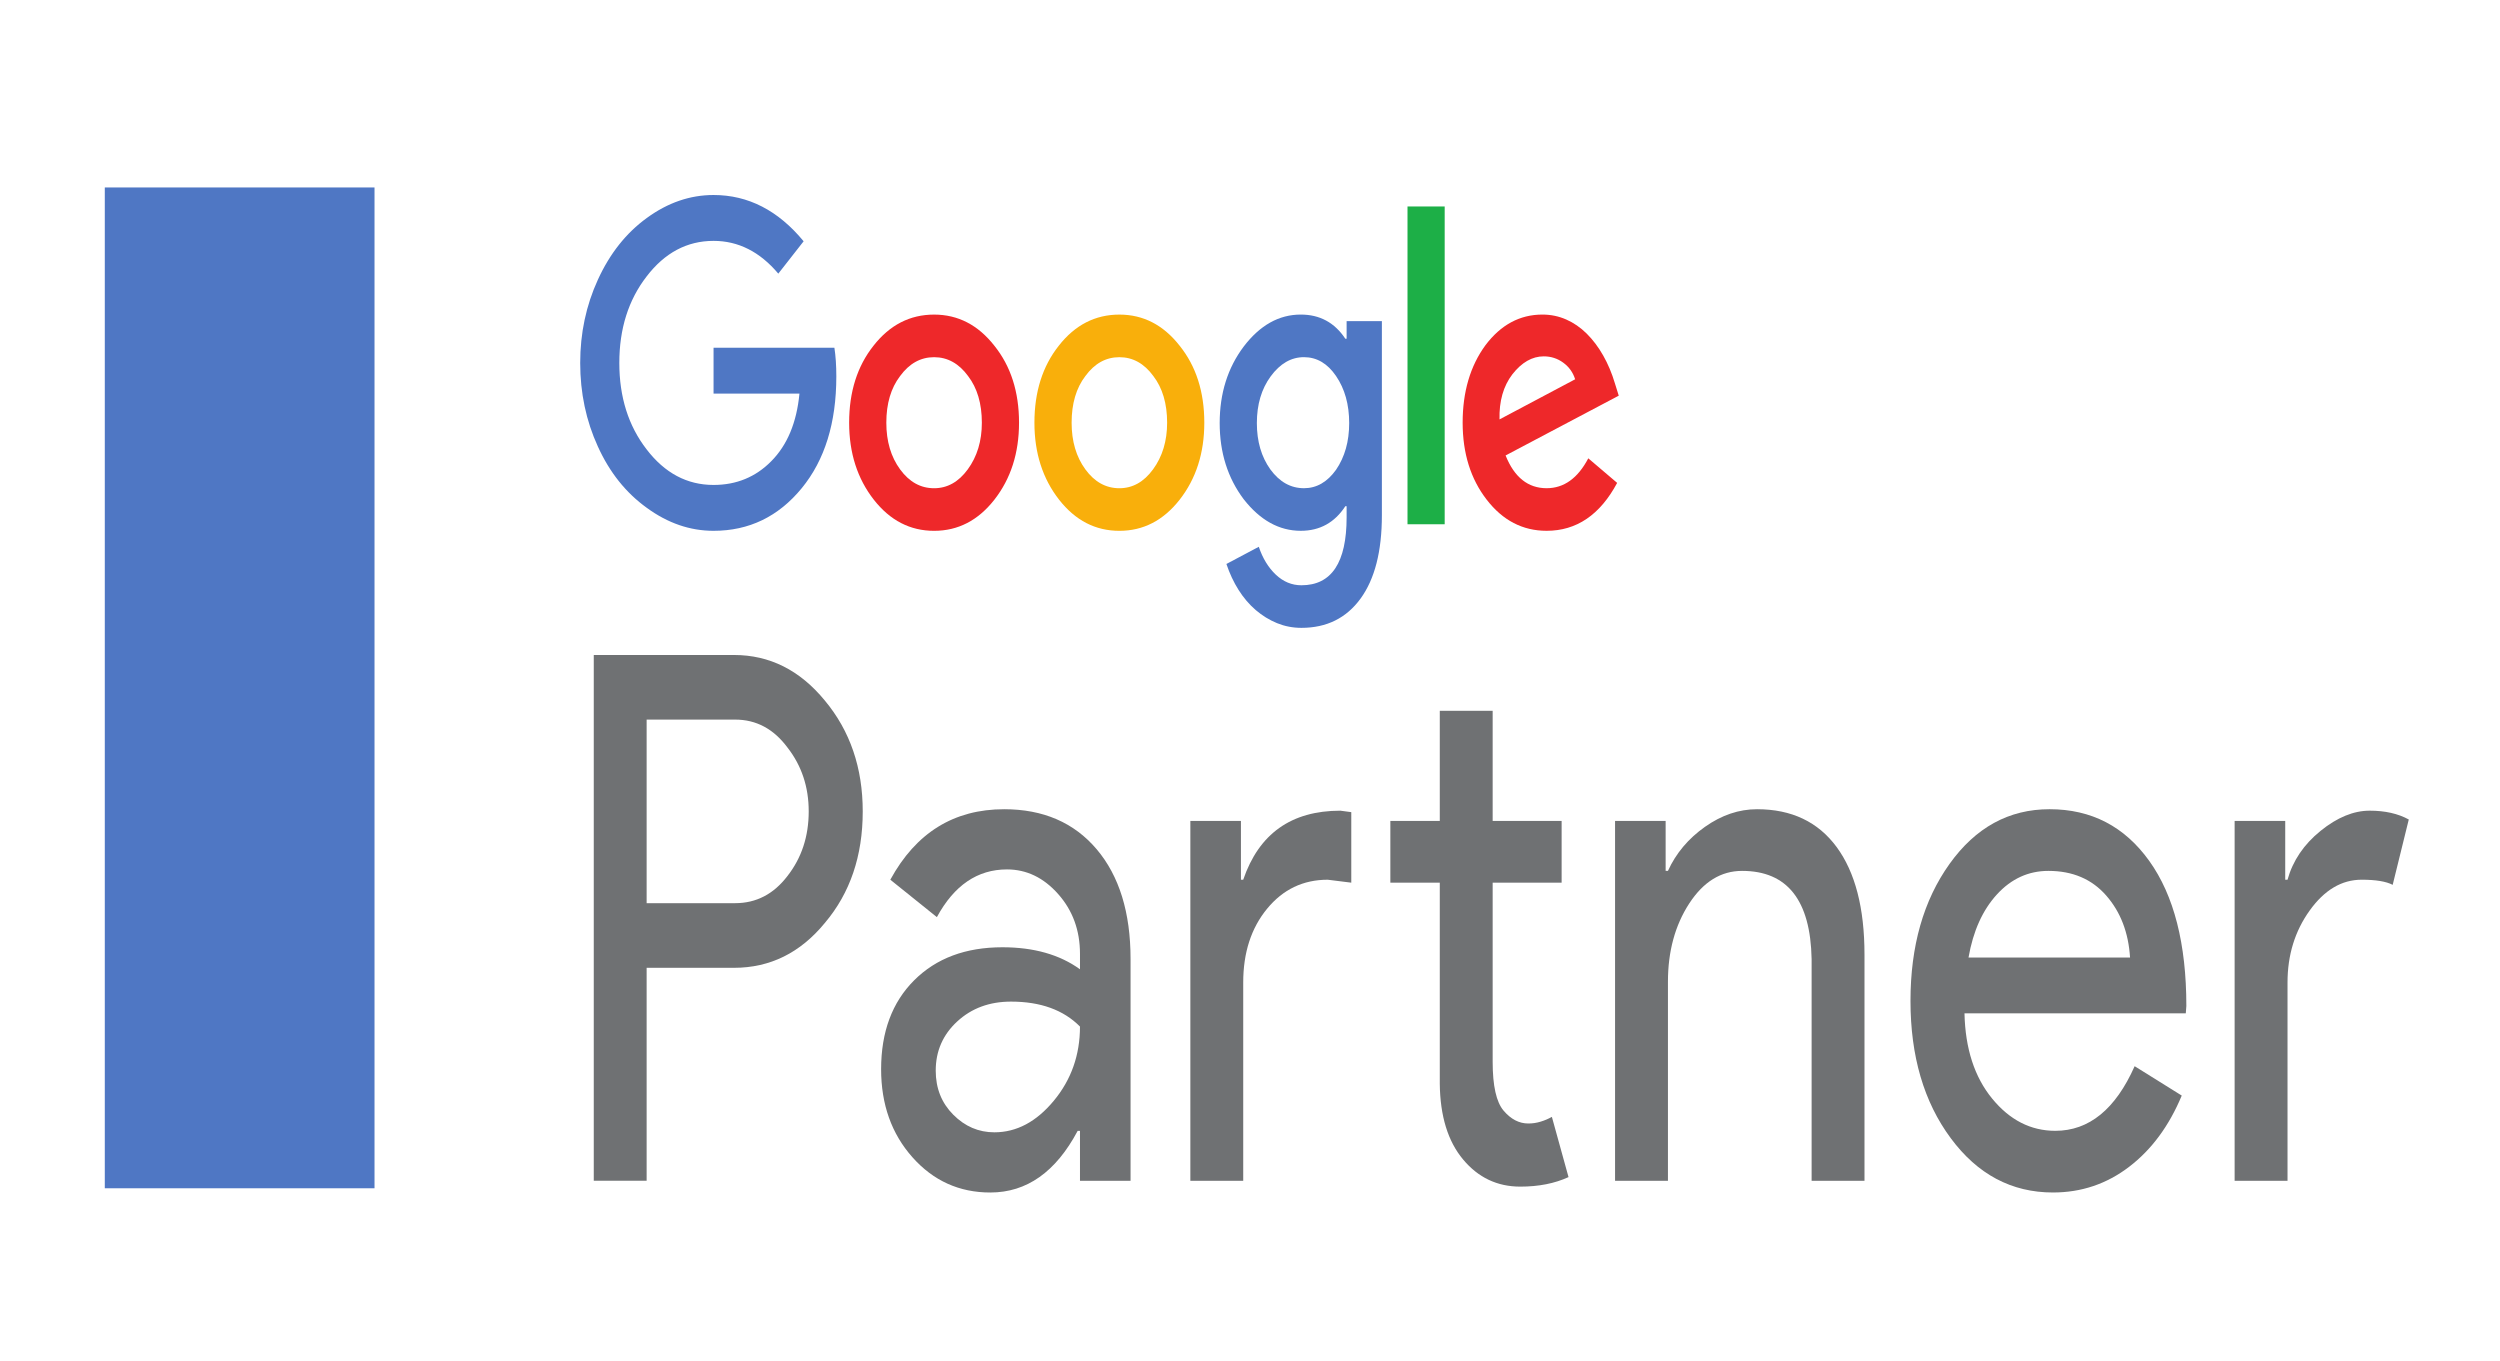 <?xml version="1.0" encoding="UTF-8"?>
<svg id="layer" width="652" height="355" version="1.1" viewBox="-153 -46 652 355" xml:space="preserve" xmlns="http://www.w3.org/2000/svg" xmlns:cc="http://creativecommons.org/ns#" xmlns:dc="http://purl.org/dc/elements/1.1/" xmlns:rdf="http://www.w3.org/1999/02/22-rdf-syntax-ns#">
<style type="text/css">
	.st0{fill:#E40041;}
	.st1{fill:#29235C;}
</style>


<g transform="matrix(.706 0 0 -.902 -125.67 306.99)"><g fill="#6f7173"><path d="m200.16 183.28v-53.078h32.696c7.781 0 14.222 2.617 19.32 7.852 5.234 5.234 7.855 11.465 7.855 18.683 0 7.079-2.621 13.231-7.855 18.477-5.098 5.375-11.539 8.066-19.32 8.066zm0-71.769v-61.57h-19.531v152.02h51.801c13.164 0 24.347-4.391 33.547-13.164 9.343-8.773 14.011-19.461 14.011-32.059 0-12.882-4.668-23.632-14.011-32.265-9.059-8.645-20.243-12.961-33.547-12.961h-32.27"/><path d="m306.95 81.793c0-5.098 2.152-9.348 6.473-12.746 4.316-3.398 9.375-5.098 15.183-5.098 8.207 0 15.532 3.047 21.969 9.133 6.442 6.082 9.664 13.23 9.664 21.445-6.09 4.812-14.578 7.215-25.476 7.215-7.93 0-14.547-1.902-19.856-5.73-5.305-3.82-7.957-8.566-7.957-14.219zm25.262 75.574c14.437 0 25.832-3.855 34.183-11.562 8.352-7.723 12.528-18.301 12.528-31.746v-64.122h-18.684v14.441h-0.847c-8.075-11.894-18.829-17.832-32.274-17.832-11.465 0-21.058 3.391-28.766 10.188-7.722 6.797-11.574 15.293-11.574 25.476 0 10.754 4.067 19.328 12.207 25.695 8.141 6.367 19.004 9.551 32.594 9.551 11.602 0 21.156-2.121 28.66-6.367v4.461c0 6.789-2.687 12.558-8.066 17.297-5.379 4.746-11.68 7.117-18.903 7.117-10.894 0-19.531-4.598-25.894-13.797l-17.199 10.82c9.476 13.594 23.492 20.379 42.035 20.379"/><path d="m522.88 48.246c-8.496 0-15.535 2.617-21.121 7.852-5.598 5.234-8.469 12.531-8.606 21.867v58.172h-18.261v17.843h18.261v31.844h19.532v-31.844h25.476v-17.843h-25.476v-51.805c0-6.934 1.347-11.641 4.035-14.113 2.691-2.481 5.73-3.719 9.129-3.719 1.562 0 3.086 0.176 4.57 0.535 1.484 0.351 2.859 0.812 4.141 1.379l6.152-17.414c-5.098-1.836-11.035-2.754-17.832-2.754zm-121.87 105.73h18.687v-16.992h0.844c5.809 13.309 17.77 19.961 35.887 19.961l4.031-0.422v-20.39l-8.699 0.851c-9.063 0-16.531-2.793-22.402-8.39-5.875-5.586-8.817-12.696-8.817-21.328v-57.332h-19.531v104.04"/><path d="m557.9 153.98h18.684v-14.445h0.852c2.964 5.098 7.539 9.348 13.691 12.746 6.16 3.399 12.559 5.086 19.219 5.086 12.73 0 22.539-3.64 29.402-10.926 6.863-7.296 10.293-17.656 10.293-31.105v-65.398h-19.531v64.122c-0.418 16.992-8.985 25.476-25.684 25.476-7.793 0-14.305-3.144-19.543-9.441-5.23-6.301-7.847-13.84-7.847-22.617v-57.54h-19.536v104.04"/><path d="m688.47 114.49h59.668c-0.571 7.215-3.508 13.192-8.821 17.938-5.3 4.738-12.414 7.109-21.34 7.109-7.351 0-13.687-2.265-18.992-6.785-5.312-4.543-8.816-10.625-10.515-18.262zm31.211-67.941c-15.286 0-27.883 5.234-37.786 15.715-9.914 10.469-14.863 23.699-14.863 39.695 0 15.852 4.805 29.055 14.434 39.602 9.629 10.535 21.933 15.808 36.941 15.808 15.434 0 27.707-4.98 36.84-14.961 9.129-9.98 13.691-23.965 13.691-41.933l-0.207-2.129h-81.75c0.286-10.184 3.684-18.398 10.2-24.629 6.504-6.23 14.296-9.336 23.347-9.336 12.461 0 22.227 6.223 29.309 18.684l17.398-8.496c-4.668-8.77-11.14-15.637-19.422-20.586-8.281-4.961-17.656-7.434-28.132-7.434"/><path d="m806.31 49.938h-19.54v104.04h18.692v-16.992h0.848c1.972 5.528 6.042 10.223 12.207 14.121 6.152 3.895 12.207 5.84 18.156 5.84 5.652 0 10.469-0.851 14.429-2.551l-5.945-18.894c-2.402 0.984-6.23 1.484-11.465 1.484-7.363 0-13.769-2.968-19.211-8.918-5.449-5.945-8.171-12.879-8.171-20.8v-57.332"/></g><path d="m224.88 290.79v-13.258h31.73c-1.023-8.371-4.496-14.883-10.414-19.543-5.765-4.578-12.871-6.863-21.316-6.863-9.785 0-18.039 3.434-24.746 10.301-6.711 6.789-10.067 15.113-10.067 24.98 0 9.871 3.356 18.195 10.067 24.988 6.707 6.868 14.961 10.301 24.746 10.301 9.156 0 17.129-3.16 23.918-9.472l9.355 9.355c-9.394 8.918-20.48 13.379-33.273 13.379-8.684 0-16.891-2.211-24.633-6.629-7.652-4.344-13.695-10.305-18.113-17.883-4.34-7.422-6.516-15.433-6.516-24.039 0-8.68 2.176-16.73 6.516-24.152 4.34-7.5 10.383-13.418 18.113-17.762 7.742-4.422 15.949-6.629 24.633-6.629 13.105 0 23.957 4.102 32.562 12.313 8.524 8.133 12.789 18.902 12.789 32.324 0 3.156-0.238 5.926-0.71 8.289h-44.641" fill="#4f77c4"/><path d="m318.78 255.62c-3.398-3.633-7.539-5.445-12.429-5.445-4.977 0-9.16 1.812-12.555 5.445s-5.094 8.129-5.094 13.5c0 5.523 1.699 10.027 5.094 13.496 3.395 3.633 7.578 5.449 12.555 5.449 4.968 0 9.156-1.816 12.547-5.449 3.394-3.469 5.093-7.973 5.093-13.496 0-5.285-1.738-9.789-5.211-13.5zm-12.429 44.762c-8.926 0-16.383-3.004-22.383-9-6-5.922-9-13.344-9-22.262 0-8.766 3.039-16.18 9.117-22.262 6-6 13.422-8.996 22.266-8.996 8.836 0 16.257 2.996 22.261 8.996 6.075 6.082 9.114 13.496 9.114 22.262 0 8.918-3.039 16.34-9.114 22.262-6.004 5.996-13.425 9-22.261 9" fill="#ee282a"/><path d="m481.23 239.76h13.731v91.883h-13.731v-91.883" fill="#1daf47"/><path d="m387.22 255.62c-3.395-3.633-7.539-5.445-12.43-5.445-4.976 0-9.16 1.812-12.555 5.445-3.394 3.633-5.085 8.129-5.085 13.5 0 5.523 1.691 10.027 5.085 13.496 3.395 3.633 7.579 5.449 12.555 5.449 4.969 0 9.156-1.816 12.547-5.449 3.395-3.469 5.094-7.973 5.094-13.496 0-5.285-1.738-9.789-5.211-13.5zm-12.43 44.762c-8.922 0-16.383-3.004-22.379-9-6-5.922-9-13.344-9-22.262 0-8.766 3.039-16.18 9.117-22.262 5.997-6 13.418-8.996 22.262-8.996 8.836 0 16.258 2.996 22.262 8.996 6.078 6.082 9.113 13.496 9.113 22.262 0 8.918-3.035 16.34-9.113 22.262-6.004 5.996-13.426 9-22.262 9" fill="#f9af0b"/><path d="m519.95 283.1c3.469 3.468 7.336 5.207 11.606 5.207 2.675 0 5.086-0.61 7.222-1.836 2.129-1.219 3.586-2.821 4.375-4.793l-27.937-11.602c-0.164 5.285 1.418 9.629 4.734 13.024zm12.668-32.918c-6.863 0-11.926 3.156-15.156 9.472l41.797 17.286-1.414 3.554c-1.114 2.922-2.551 5.602-4.328 8.055-1.778 2.445-3.809 4.555-6.094 6.332-2.293 1.777-4.824 3.141-7.578 4.086-2.762 0.949-5.684 1.422-8.77 1.422-8.359 0-15.39-2.961-21.074-8.883-5.606-6-8.406-13.461-8.406-22.379 0-8.844 2.957-16.266 8.886-22.262 5.914-6 13.297-8.996 22.137-8.996 11.055 0 19.738 4.613 26.055 13.852l-10.664 7.105c-3.867-5.761-8.992-8.644-15.391-8.644" fill="#ee282a"/><path d="m454.83 255.51c-3.242-3.551-7.187-5.328-11.844-5.328-4.894 0-9.035 1.812-12.429 5.445-3.317 3.633-4.977 8.09-4.977 13.383 0 5.367 1.695 9.863 5.094 13.496 3.473 3.711 7.574 5.566 12.312 5.566 4.735 0 8.68-1.816 11.844-5.449 3.235-3.711 4.856-8.246 4.856-13.613 0-5.293-1.621-9.789-4.856-13.5zm3.906 37.89h-0.476c-3.945 4.661-9.426 6.989-16.457 6.989-8.051 0-15.078-3.082-21.074-9.239-5.922-6.156-8.883-13.543-8.883-22.14 0-8.524 2.961-15.867 8.883-22.028 6.078-6.078 13.101-9.113 21.074-9.113 7.031 0 12.512 2.367 16.457 7.106h0.476v-3.2c0-13.101-5.566-19.656-16.699-19.656-3.547 0-6.703 1.028-9.469 3.078-2.761 2.055-4.855 4.739-6.273 8.051l-11.965-4.969c1.188-2.765 2.688-5.273 4.504-7.519 1.816-2.25 3.926-4.188 6.332-5.809 2.406-1.613 5.035-2.875 7.879-3.789 2.84-0.902 5.84-1.355 8.992-1.355 9.317 0 16.602 2.824 21.848 8.461 5.254 5.644 7.879 13.675 7.879 24.097v56.129h-13.028v-5.094" fill="#4f77c4"/><path d="m0 47.77h99.637v289.37h-99.637v-289.37" fill="#4f77c4"/></g></svg>
